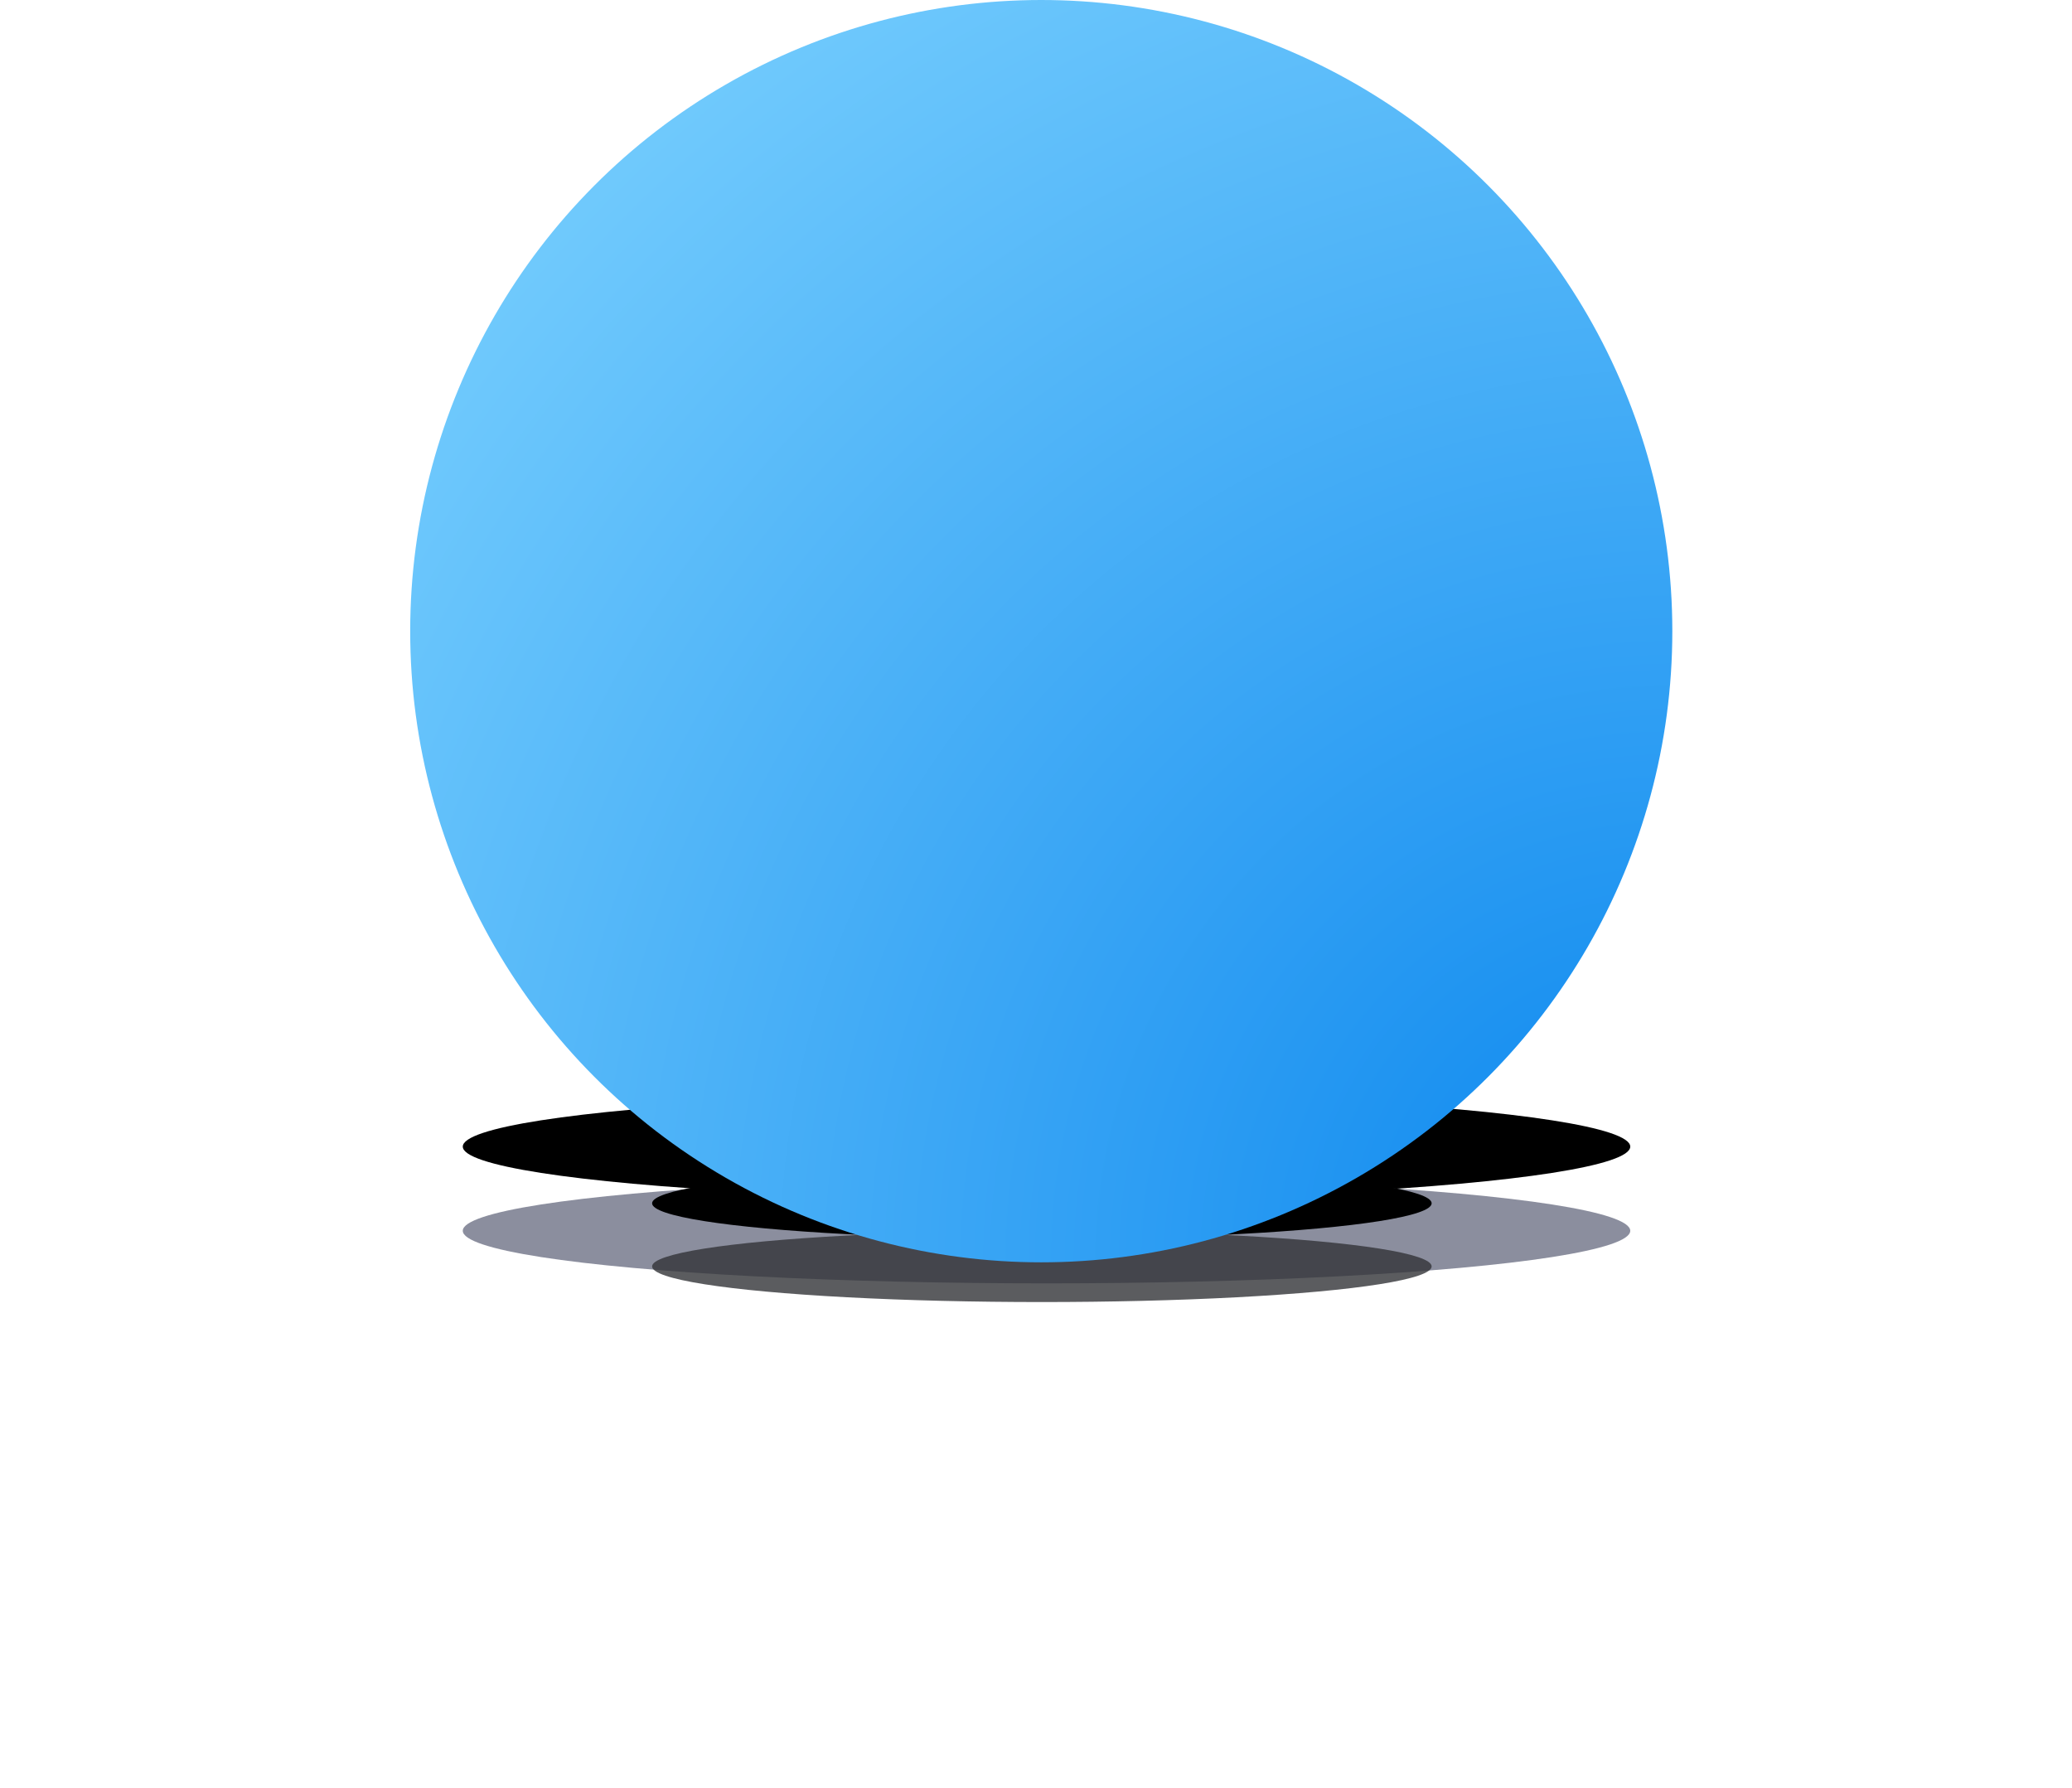 <svg xmlns="http://www.w3.org/2000/svg" xmlns:xlink="http://www.w3.org/1999/xlink" width="197" height="170" viewBox="0 0 197 170">
    <defs>
        <filter id="prefix__a" width="169.2%" height="868.2%" x="-34.6%" y="-464.1%" filterUnits="objectBoundingBox">
            <feGaussianBlur in="SourceGraphic" stdDeviation="8.471"/>
        </filter>
        <filter id="prefix__b" width="188.1%" height="1078.2%" x="-44.1%" y="-569.1%" filterUnits="objectBoundingBox">
            <feOffset dy="-8" in="SourceAlpha" result="shadowOffsetOuter1"/>
            <feGaussianBlur in="shadowOffsetOuter1" result="shadowBlurOuter1" stdDeviation="6.5"/>
            <feColorMatrix in="shadowBlurOuter1" values="0 0 0 0 0.567 0 0 0 0 0.592 0 0 0 0 0.707 0 0 0 0.5 0"/>
        </filter>
        <filter id="prefix__d" width="239.7%" height="1627.8%" x="-69.8%" y="-852.4%" filterUnits="objectBoundingBox">
            <feGaussianBlur in="SourceGraphic" stdDeviation="10.588"/>
        </filter>
        <filter id="prefix__e" width="274.8%" height="2011.5%" x="-87.4%" y="-1044.3%" filterUnits="objectBoundingBox">
            <feOffset dy="-6" in="SourceAlpha" result="shadowOffsetOuter1"/>
            <feGaussianBlur in="shadowOffsetOuter1" result="shadowBlurOuter1" stdDeviation="10"/>
            <feComposite in="shadowBlurOuter1" in2="SourceAlpha" operator="out" result="shadowBlurOuter1"/>
            <feColorMatrix in="shadowBlurOuter1" values="0 0 0 0 0.567 0 0 0 0 0.592 0 0 0 0 0.707 0 0 0 0.5 0"/>
        </filter>
        <ellipse id="prefix__c" cx="99.5" cy="117" rx="55.5" ry="5"/>
        <ellipse id="prefix__f" cx="99.059" cy="120.388" rx="37.059" ry="3.388"/>
        <radialGradient id="prefix__g" cx="100%" cy="100%" r="141.421%" fx="100%" fy="100%">
            <stop offset="0%" stop-color="#0A86EE"/>
            <stop offset="100%" stop-color="#81D5FF"/>
        </radialGradient>
    </defs>
    <g fill="none" fill-rule="evenodd">
        <g filter="url(#prefix__a)">
            <use fill="#000" filter="url(#prefix__b)" xlink:href="#prefix__c"/>
            <use fill="#8B8E9E" xlink:href="#prefix__c"/>
        </g>
        <g filter="url(#prefix__d)">
            <use fill="#000" filter="url(#prefix__e)" xlink:href="#prefix__f"/>
            <use fill="#333437" fill-opacity=".8" xlink:href="#prefix__f"/>
        </g>
        <circle cx="99" cy="60" r="60" fill="url(#prefix__g)"/>
    </g>
</svg>
